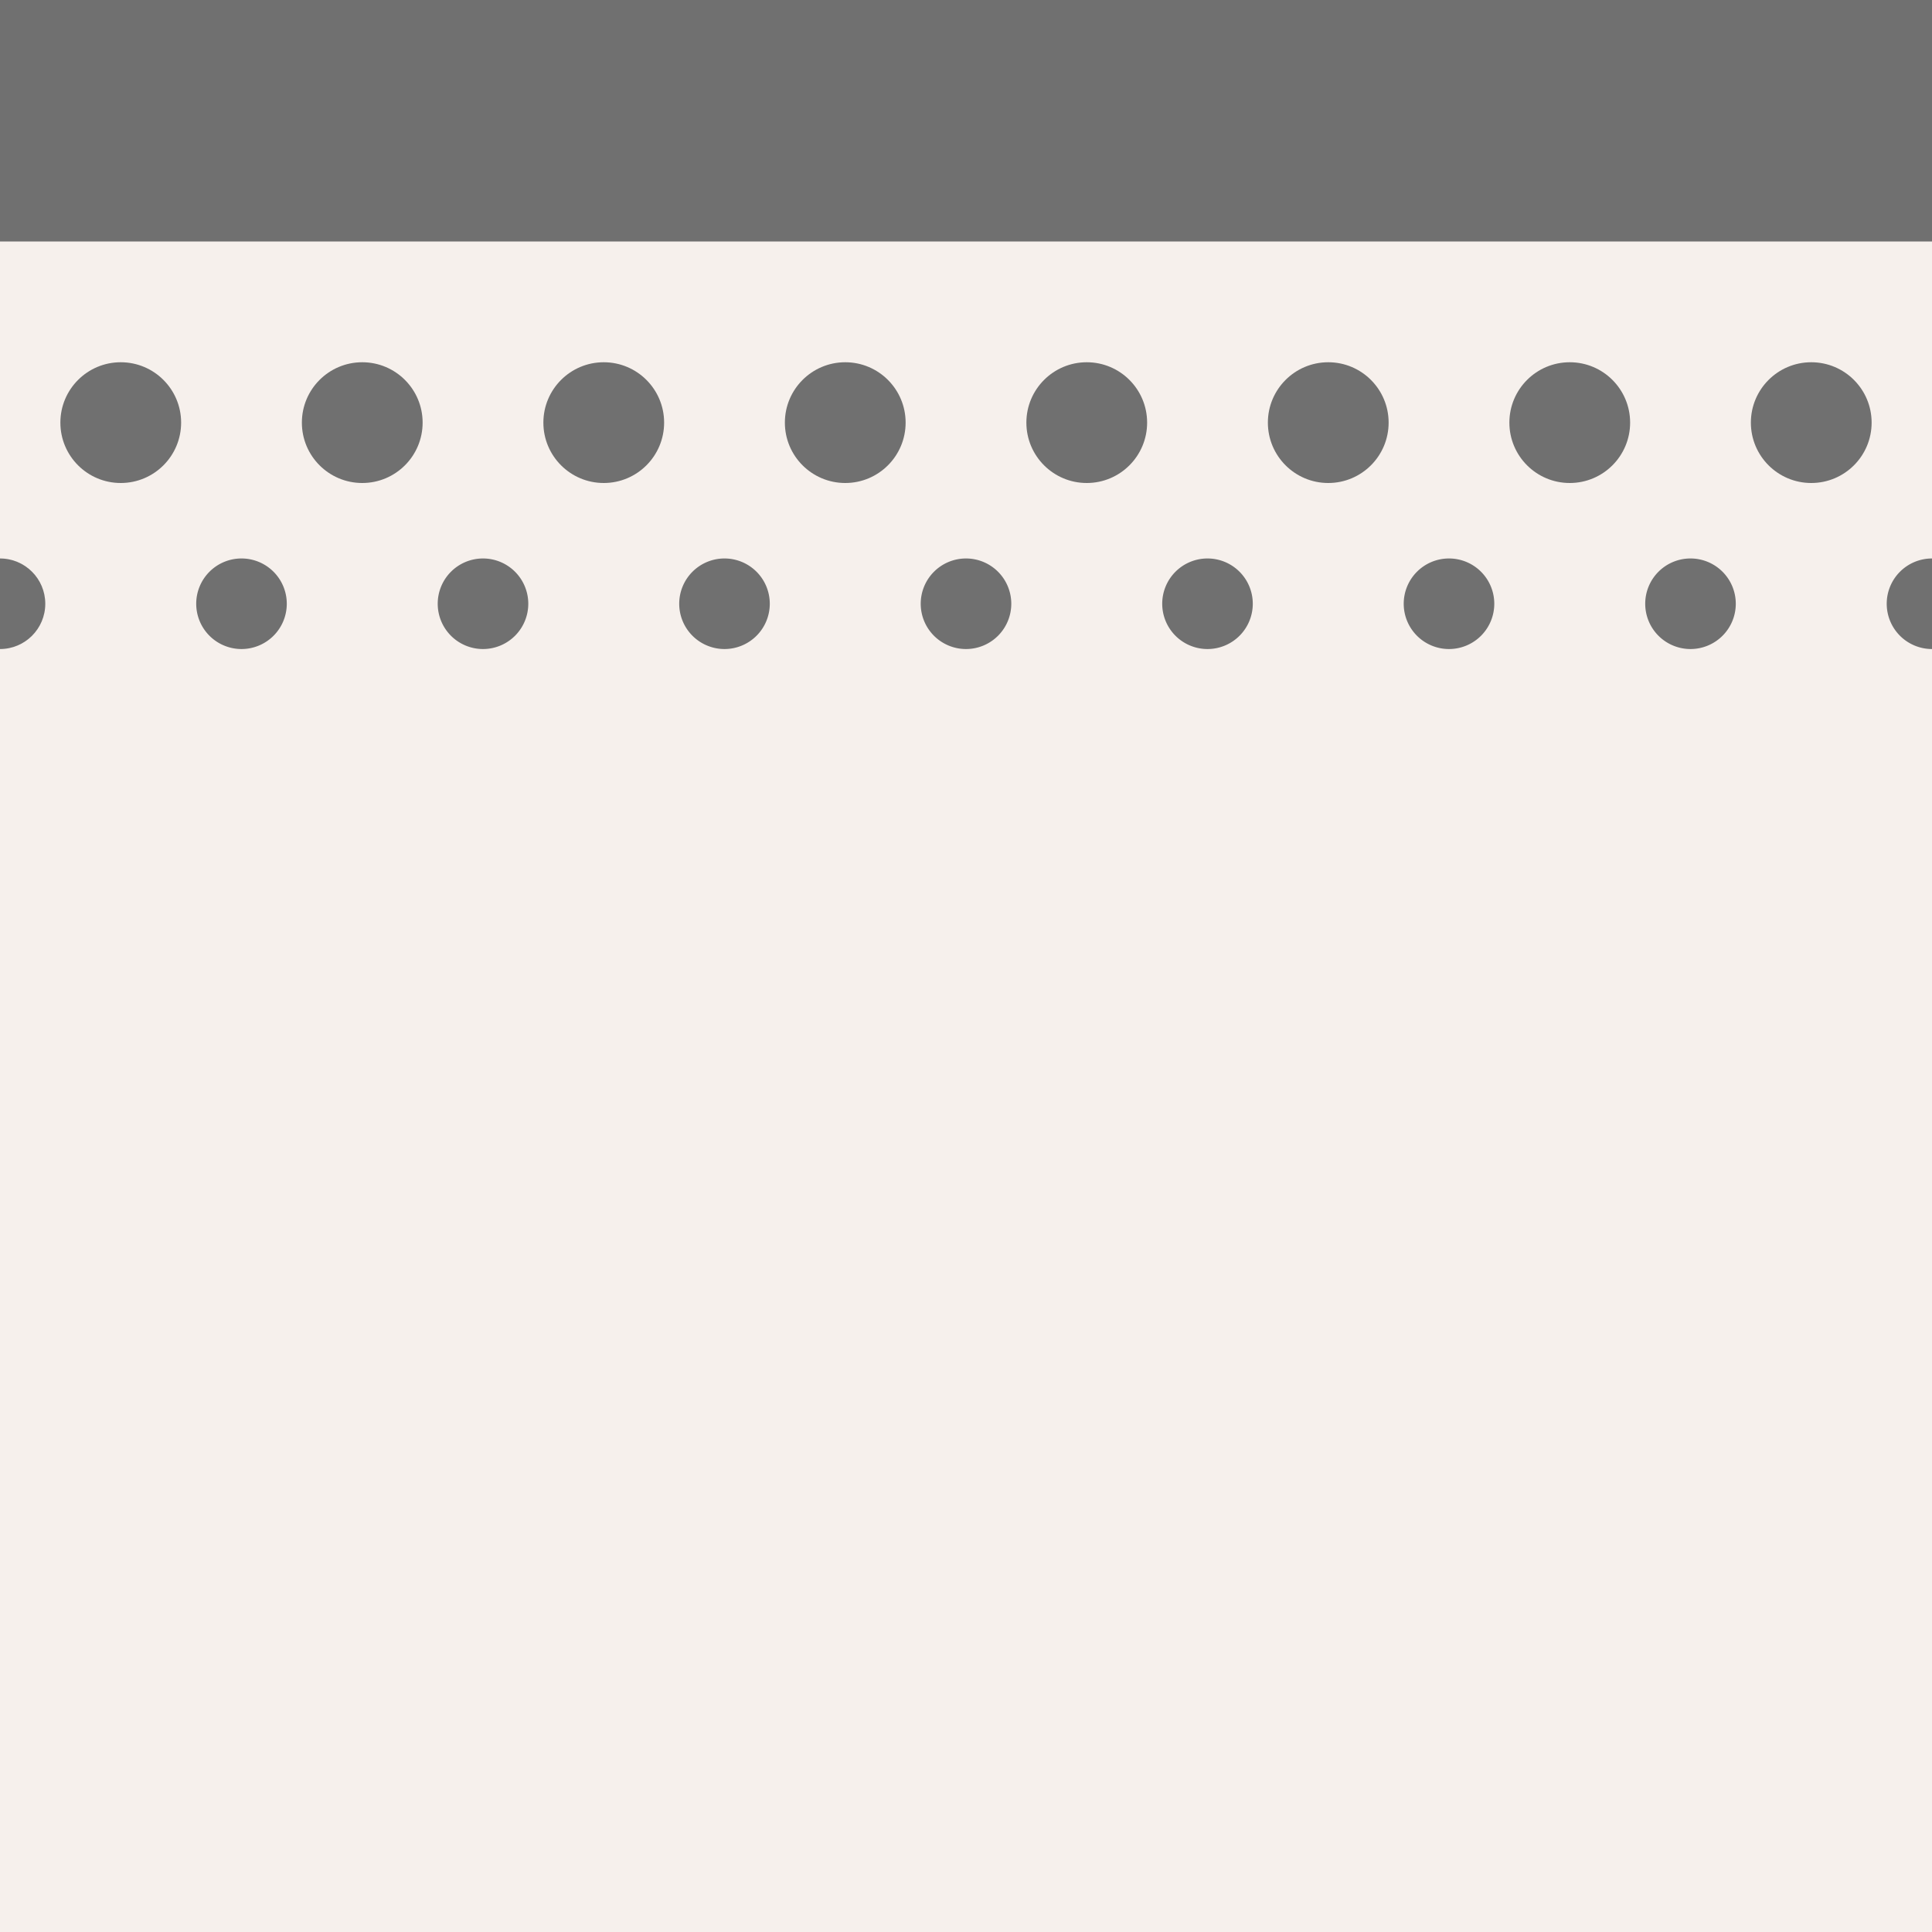 <svg xmlns="http://www.w3.org/2000/svg" xmlns:xlink="http://www.w3.org/1999/xlink" width="32" height="32" viewBox="0 0 32 32"><rect x="0" y="0" width="32" height="32" fill="#333333" stroke="none"/><defs><clipPath id="b"><rect width="32" height="32"/></clipPath></defs><g id="a" clip-path="url(#b)"><rect width="32" height="32" fill="#fff"/><rect width="32" height="32" fill="#f6f0ec"/><rect width="32" height="4" fill="#707070"/><circle cx="1" cy="1" r="1" transform="translate(1 6)" fill="#707070"/><circle cx="1" cy="1" r="1" transform="translate(5 6)" fill="#707070"/><path d="M.75,0A.75.75,0,1,1,0,.75.75.75,0,0,1,.75,0Z" transform="translate(3.25 9.25)" fill="#707070"/><path d="M.75,0A.75.75,0,1,1,0,.75.75.75,0,0,1,.75,0Z" transform="translate(7.25 9.25)" fill="#707070"/><circle cx="1" cy="1" r="1" transform="translate(9 6)" fill="#707070"/><circle cx="1" cy="1" r="1" transform="translate(13 6)" fill="#707070"/><path d="M.75,0A.75.75,0,1,1,0,.75.75.75,0,0,1,.75,0Z" transform="translate(11.25 9.25)" fill="#707070"/><path d="M.75,0A.75.75,0,1,1,0,.75.75.75,0,0,1,.75,0Z" transform="translate(15.25 9.25)" fill="#707070"/><circle cx="1" cy="1" r="1" transform="translate(17 6)" fill="#707070"/><circle cx="1" cy="1" r="1" transform="translate(21 6)" fill="#707070"/><path d="M.75,0A.75.75,0,1,1,0,.75.75.75,0,0,1,.75,0Z" transform="translate(19.25 9.25)" fill="#707070"/><path d="M.75,0A.75.75,0,1,1,0,.75.75.75,0,0,1,.75,0Z" transform="translate(23.25 9.25)" fill="#707070"/><circle cx="1" cy="1" r="1" transform="translate(25 6)" fill="#707070"/><circle cx="1" cy="1" r="1" transform="translate(29 6)" fill="#707070"/><path d="M.75,0A.75.75,0,1,1,0,.75.75.75,0,0,1,.75,0Z" transform="translate(27.25 9.25)" fill="#707070"/><path d="M.75,0A.75.75,0,1,1,0,.75.75.75,0,0,1,.75,0Z" transform="translate(31.25 9.25)" fill="#707070"/><circle cx="0.75" cy="0.75" r="0.75" transform="translate(-0.75 9.25)" fill="#707070"/></g></svg>